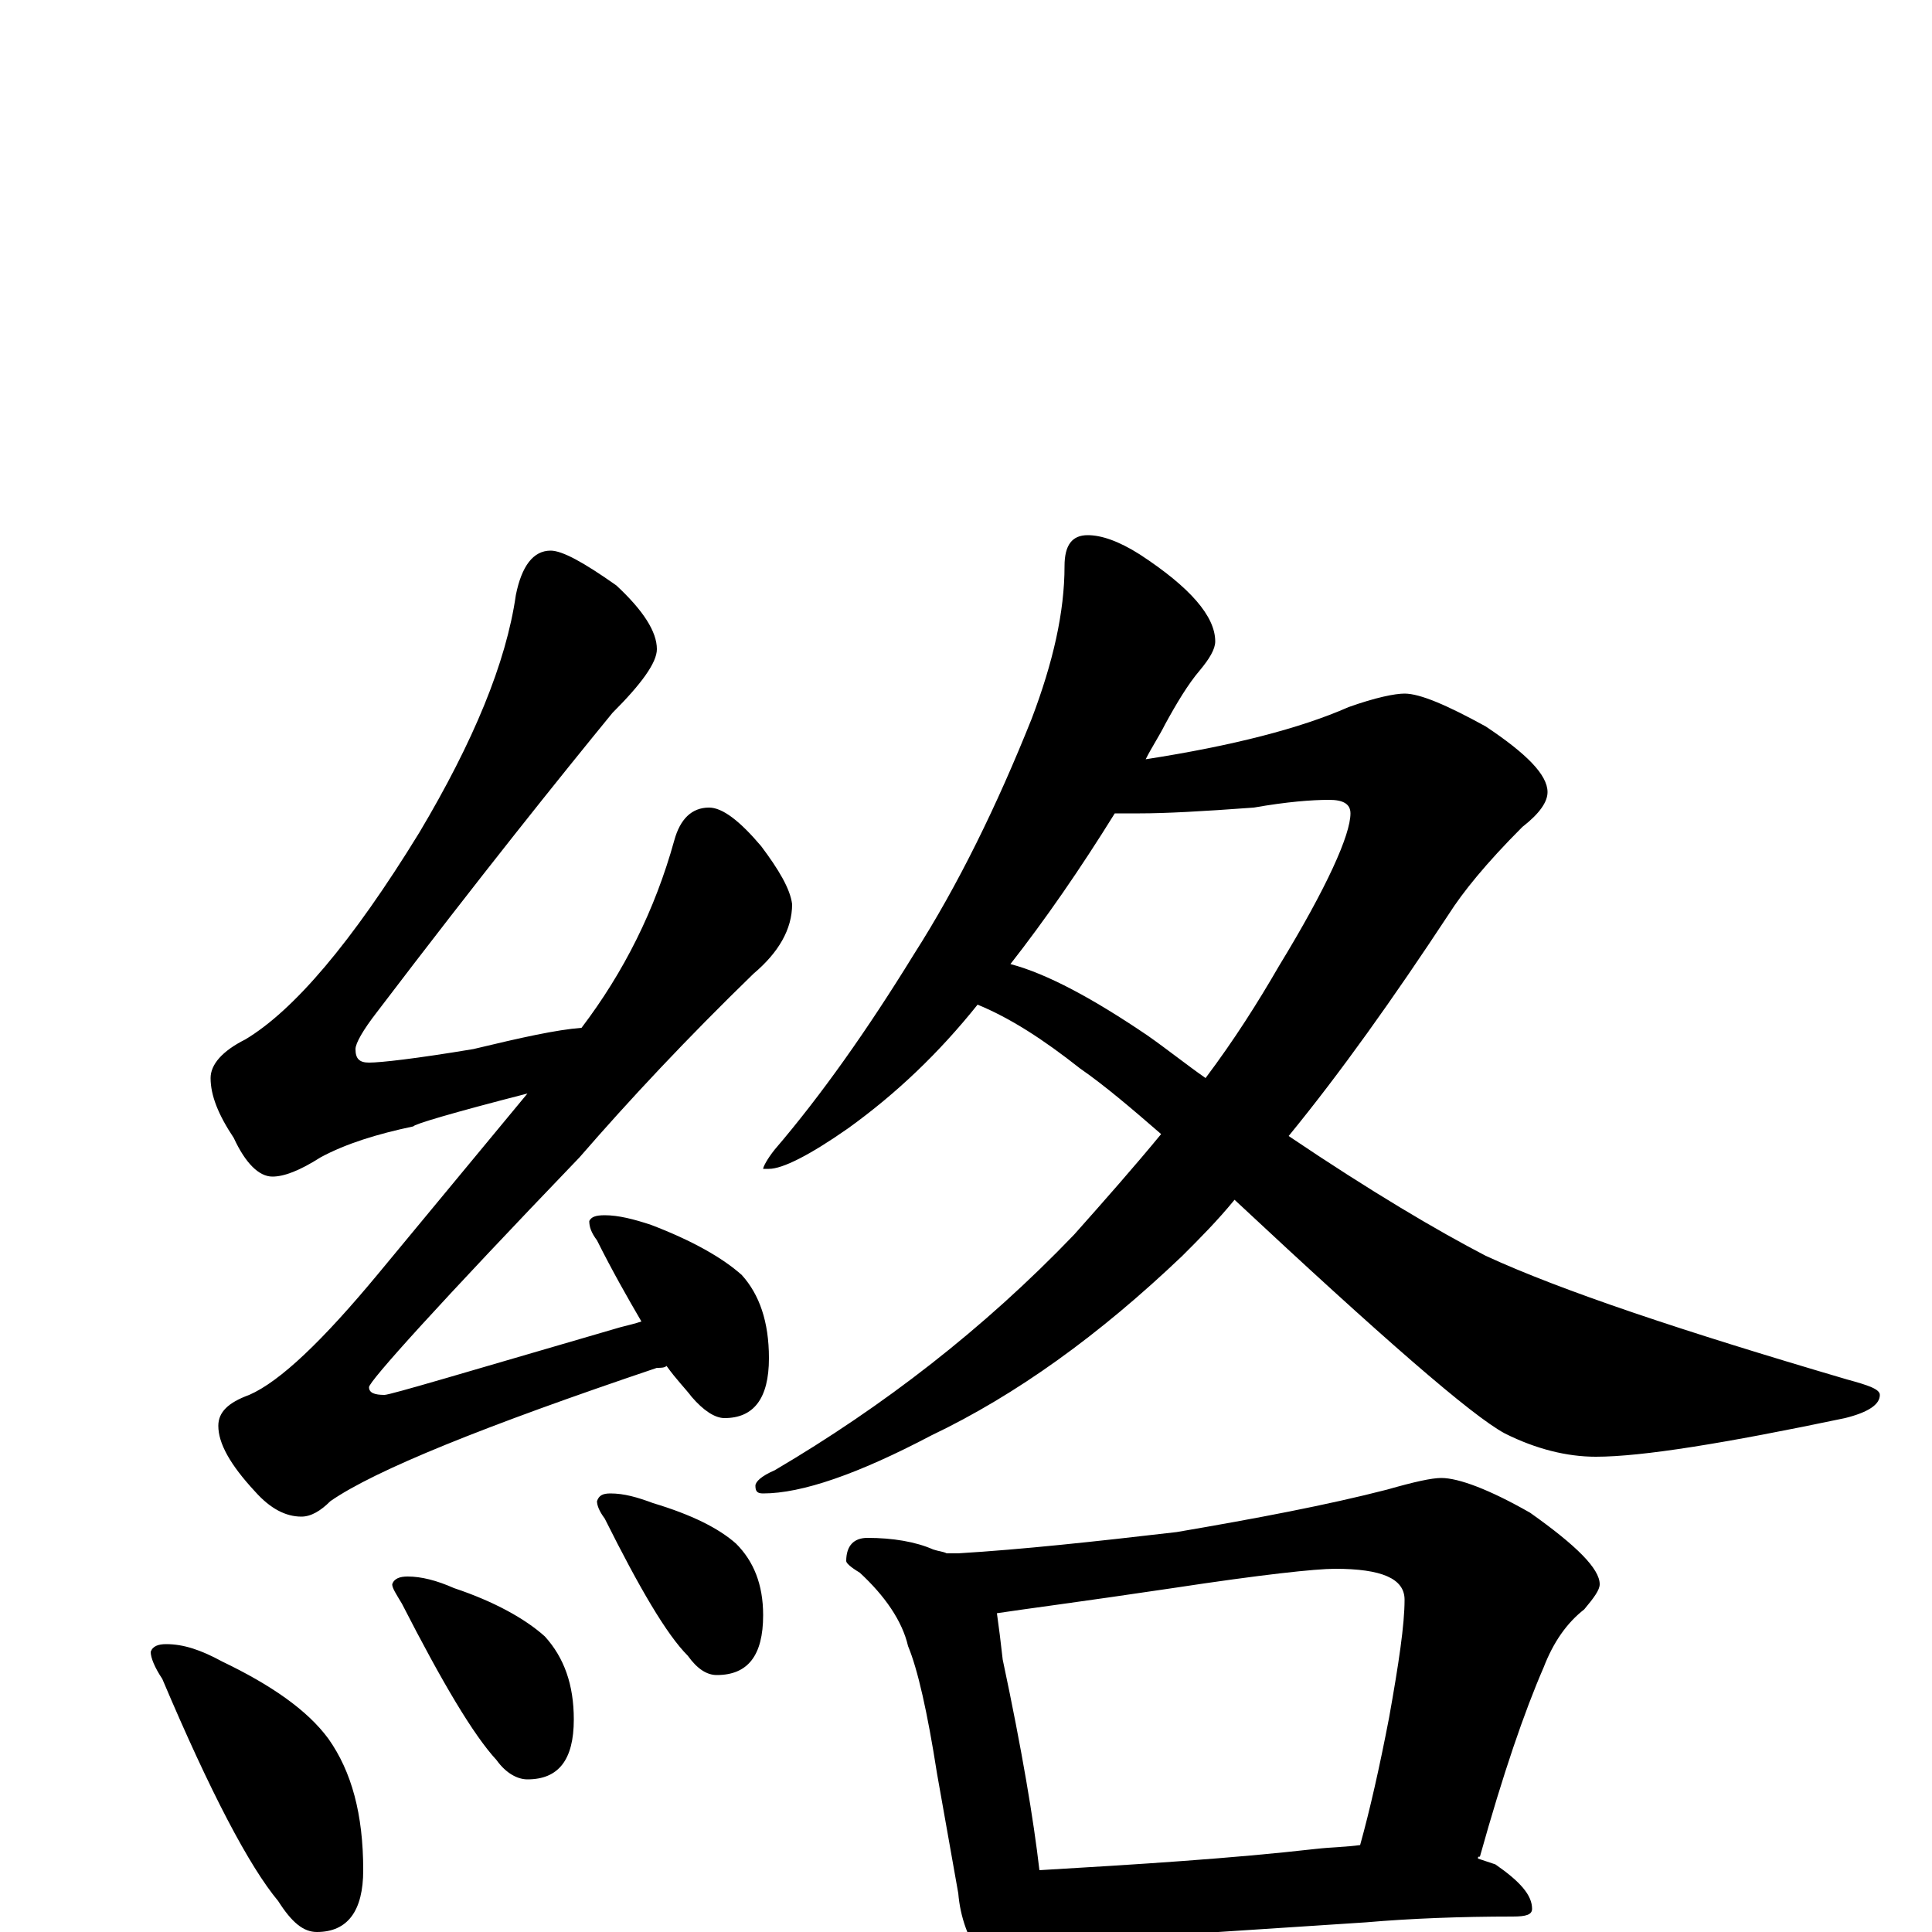 <?xml version="1.0" encoding="utf-8" ?>
<!DOCTYPE svg PUBLIC "-//W3C//DTD SVG 1.1//EN" "http://www.w3.org/Graphics/SVG/1.1/DTD/svg11.dtd">
<svg version="1.1" id="Layer_1" xmlns="http://www.w3.org/2000/svg" xmlns:xlink="http://www.w3.org/1999/xlink" x="0px" y="145px" width="1000px" height="1000px" viewBox="0 0 1000 1000" enable-background="new 0 0 1000 1000" xml:space="preserve">
<g id="Layer_1">
<path id="glyph" transform="matrix(1 0 0 -1 0 1000)" d="M285,715C291,715 302,709 319,697C333,684 340,673 340,664C340,657 332,646 317,631C290,598 249,547 195,476C188,467 184,460 184,457C184,452 186,450 191,450C197,450 215,452 245,457C270,463 288,467 301,468C323,497 339,529 349,565C352,576 358,582 367,582C374,582 383,575 394,562C403,550 409,540 410,532C410,519 403,507 390,496C356,463 326,431 300,401C227,325 191,285 191,282C191,279 194,278 199,278C202,278 242,290 321,313C325,314 329,315 332,316C325,328 317,342 309,358C306,362 305,365 305,368C306,370 308,371 313,371C320,371 328,369 337,366C358,358 374,349 384,340C393,330 398,316 398,297C398,276 390,266 375,266C370,266 364,270 358,277C355,281 350,286 345,293C344,292 342,292 340,292C251,262 194,239 171,223C166,218 161,215 156,215C148,215 140,219 132,228C119,242 113,253 113,262C113,269 118,274 129,278C145,285 167,306 196,341l77,93C234,424 214,418 214,417C195,413 179,408 166,401C155,394 147,391 141,391C134,391 127,398 121,411C113,423 109,433 109,442C109,449 115,456 127,462C152,477 182,512 217,569C245,616 262,657 267,692C270,707 276,715 285,715M86,149C95,149 104,146 115,140C140,128 159,115 170,100C182,83 188,61 188,32C188,11 180,0 164,0C157,0 151,5 144,16C129,34 109,72 84,131C80,137 78,142 78,145C79,148 82,149 86,149M211,184C218,184 226,182 235,178C256,171 272,162 282,153C292,142 297,128 297,110C297,89 289,79 273,79C268,79 262,82 257,89C245,102 229,129 208,170C205,175 203,178 203,180C204,183 207,184 211,184M316,227C323,227 330,225 338,222C358,216 372,209 381,201C390,192 395,180 395,164C395,143 387,133 371,133C366,133 361,136 356,143C345,154 331,178 313,214C310,218 309,221 309,223C310,226 312,227 316,227M563,723C570,723 579,720 590,713C616,696 629,681 629,668C629,664 626,659 621,653C615,646 609,636 603,625C600,619 596,613 593,607C638,614 673,623 698,634C712,639 722,641 727,641C735,641 749,635 769,624C790,610 801,599 801,590C801,585 797,579 788,572C769,553 757,538 750,527C721,483 694,445 667,412C710,383 744,363 769,350C808,332 871,311 956,286C967,283 973,281 973,278C973,273 967,269 955,266C893,253 850,246 826,246C811,246 795,250 779,258C762,267 715,308 639,379C630,368 621,359 612,350C569,309 526,278 482,257C444,237 415,227 395,227C392,227 391,228 391,231C391,233 394,236 401,239C457,272 509,312 556,361C572,379 587,396 601,413C586,426 572,438 559,447C540,462 523,473 506,480C486,455 464,434 439,416C419,402 405,395 398,395l-3,0C395,396 397,400 401,405C425,433 449,467 473,506C496,542 516,583 534,628C545,657 551,683 551,707C551,718 555,723 563,723M523,501C542,496 566,483 594,464C604,457 614,449 624,442C639,462 651,481 662,500C687,541 699,568 699,579C699,584 695,586 688,586C679,586 666,585 649,582C622,580 603,579 590,579C585,579 581,579 577,579C559,550 541,524 523,501M449,204C462,204 474,202 483,198C486,197 488,197 490,196l6,0C529,198 566,202 609,207C650,214 687,221 718,229C732,233 741,235 746,235C755,235 771,229 792,217C816,200 828,188 828,180C828,177 825,173 820,167C811,160 804,150 799,137C789,114 778,82 766,39C765,39 765,39 765,38C768,37 771,36 774,35C787,26 793,19 793,12C793,9 790,8 783,8C756,8 730,7 707,5l-107,-7C580,-3 565,-4 555,-4C548,-4 543,-3 538,-2C537,-7 536,-12 534,-16C531,-23 527,-27 523,-27C518,-27 513,-23 509,-15C501,-4 497,8 496,20l-11,62C480,114 475,136 470,148C467,161 458,174 445,186C440,189 438,191 438,192C438,200 442,204 449,204M538,32C589,35 637,38 681,43C690,44 697,44 704,45C709,63 714,85 719,111C724,139 727,159 727,172C727,183 715,188 691,188C681,188 653,185 607,178C560,171 529,167 516,165C517,158 518,150 519,141C529,94 535,58 538,32z"/>
</g>
</svg>
